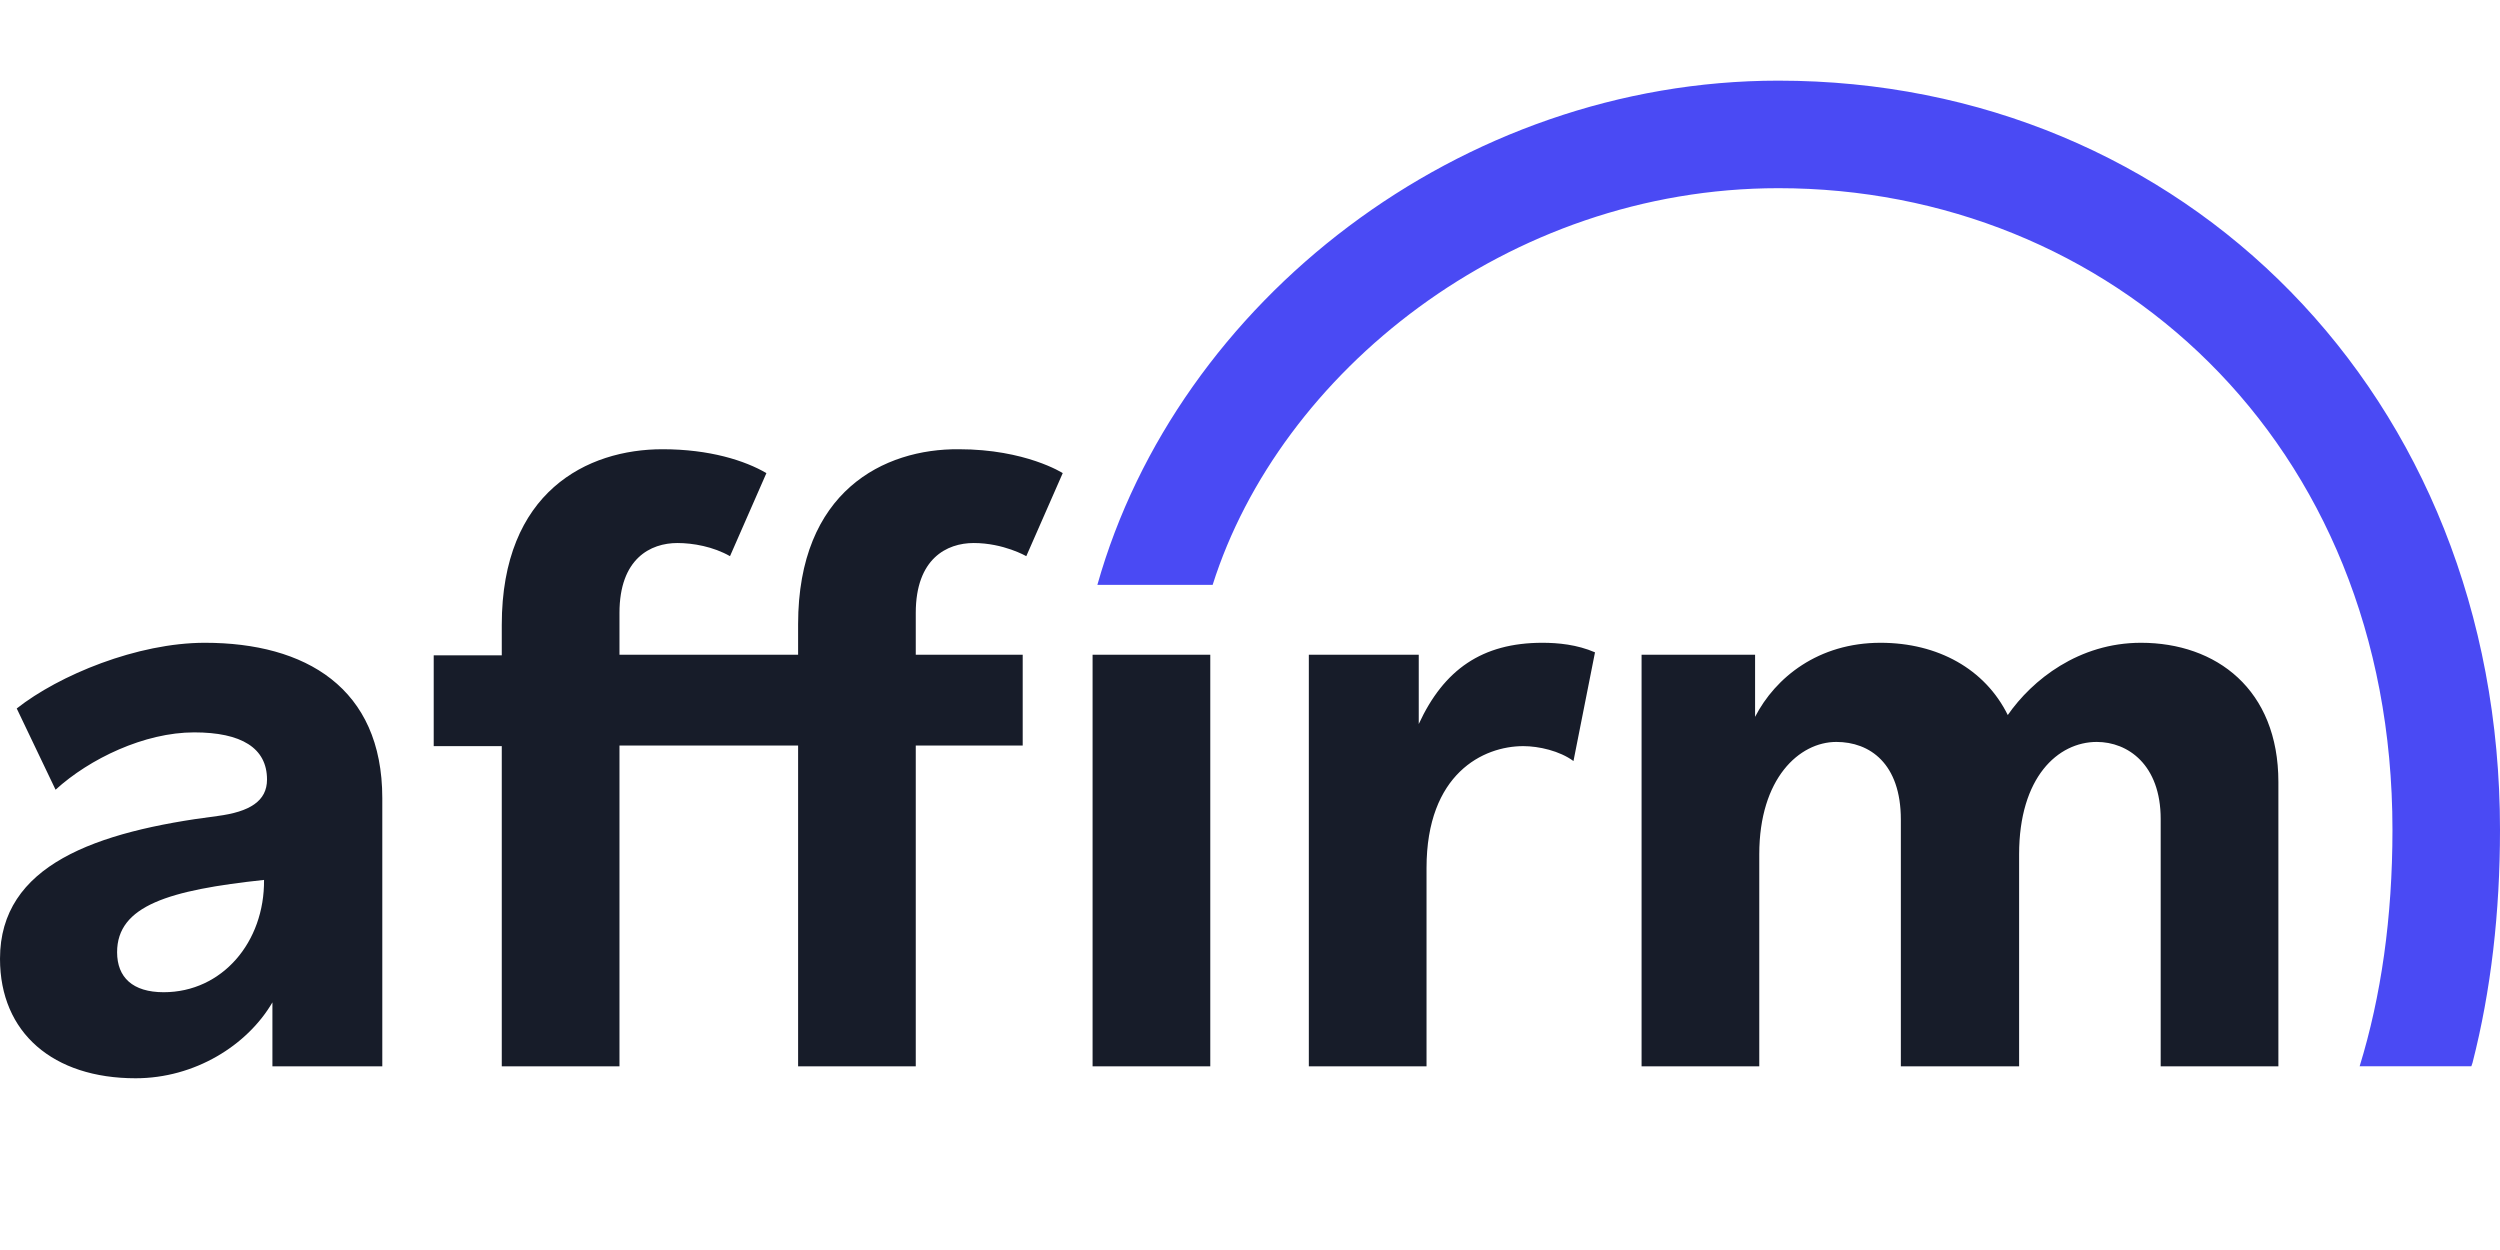 <svg width="62" height="31" viewBox="0 0 62 31" fill="none" xmlns="http://www.w3.org/2000/svg">
<path fill-rule="evenodd" clip-rule="evenodd" d="M5.081 15.941C3.407 15.941 1.467 16.741 0.415 17.57L1.378 19.585C2.222 18.815 3.585 18.163 4.815 18.163C5.985 18.163 6.622 18.548 6.622 19.333C6.622 19.867 6.193 20.133 5.393 20.237C2.37 20.622 0 21.452 0 23.778C0 25.615 1.319 26.741 3.363 26.741C4.83 26.741 6.133 25.926 6.756 24.859V26.445H9.481V19.793C9.481 17.052 7.57 15.941 5.081 15.941ZM4.059 24.607C3.289 24.607 2.904 24.237 2.904 23.615C2.904 22.459 4.193 22.074 6.548 21.822C6.563 23.363 5.511 24.607 4.059 24.607ZM35.185 17.956V16.237H32.459V26.445H35.378V21.526C35.378 19.185 36.785 18.504 37.778 18.504C38.163 18.504 38.681 18.622 39.022 18.874L39.556 16.178C39.111 15.985 38.637 15.941 38.252 15.941C36.756 15.941 35.807 16.607 35.185 17.956ZM53.096 15.941C51.556 15.941 50.4 16.859 49.793 17.733C49.23 16.593 48.059 15.941 46.637 15.941C45.096 15.941 44.03 16.8 43.526 17.778V16.237H40.711V26.445H43.63V21.185C43.63 19.304 44.622 18.4 45.541 18.4C46.37 18.4 47.141 18.933 47.141 20.326V26.445H50.074V21.185C50.074 19.274 51.037 18.4 52 18.4C52.77 18.4 53.585 18.963 53.585 20.311V26.445H56.504V19.393C56.504 17.096 54.963 15.941 53.096 15.941ZM19.793 15.482V16.237H15.363V15.2C15.363 13.852 16.133 13.467 16.8 13.467C17.185 13.467 17.689 13.556 18.104 13.793L19.007 11.733C18.474 11.422 17.6 11.141 16.43 11.141C14.563 11.141 12.444 12.193 12.444 15.496V16.252H10.756V18.504H12.444V26.445H15.363V18.489H19.793V26.445H22.711V18.489H25.363V16.237H22.711V15.2C22.711 13.852 23.482 13.467 24.148 13.467C24.889 13.467 25.452 13.793 25.452 13.793L26.356 11.733C26.356 11.733 25.437 11.141 23.778 11.141C21.926 11.126 19.793 12.178 19.793 15.482ZM27.096 16.237H30.015V26.445H27.096V16.237Z" fill="#171C29"/>
<path fill-rule="evenodd" clip-rule="evenodd" d="M44.104 2C36.222 2 29.2 7.467 27.215 14.504H30.074C31.733 9.259 37.378 4.667 44.104 4.667C52.282 4.667 59.333 10.889 59.333 20.578C59.333 22.756 59.052 24.711 58.519 26.444H61.289L61.319 26.356C61.778 24.563 62 22.622 62 20.578C62 9.778 54.133 2 44.104 2Z" fill="#4A4AF4"/>
</svg>

